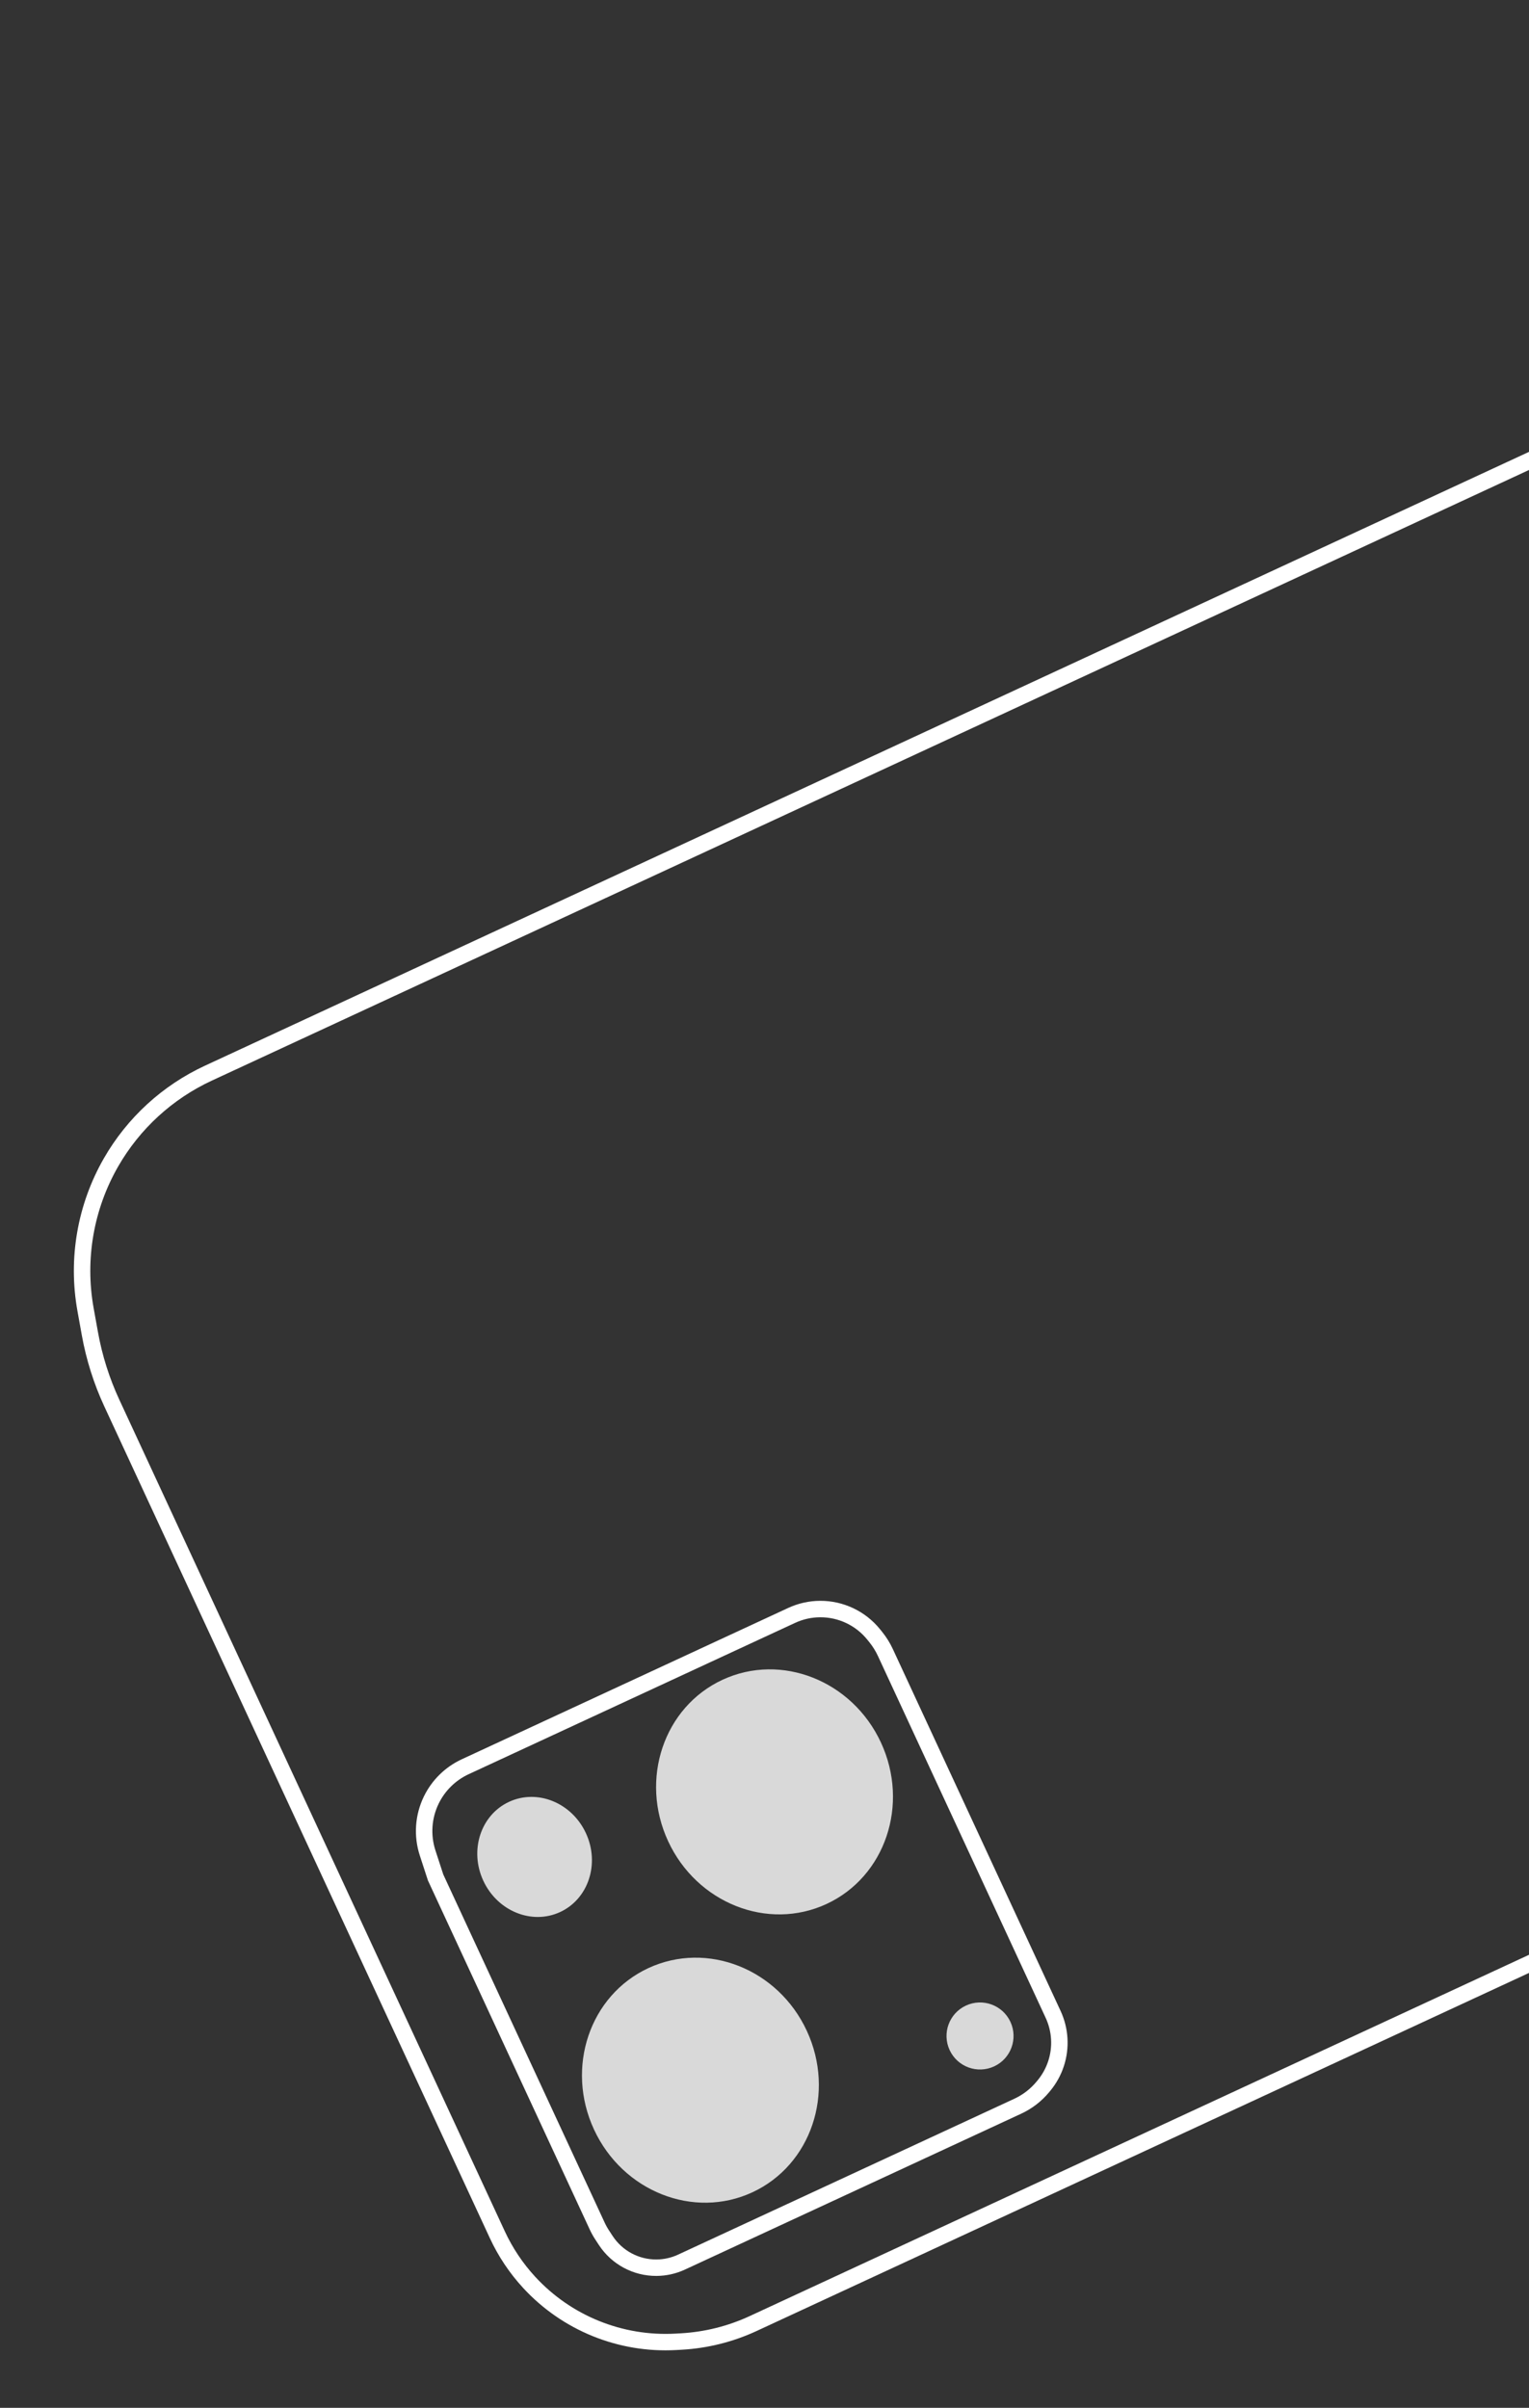 <svg width="482" height="759" viewBox="0 0 482 759" fill="none" xmlns="http://www.w3.org/2000/svg">
<rect x="0" y="0" width="482" height="759" fill="#333333" stroke="none"/>
<path d="M35.25 442.277L156.778 704.432C159.325 709.928 162.712 714.993 166.816 719.448C178.659 732.303 195.636 739.18 213.087 738.192L214.812 738.094C222.635 737.651 230.304 735.731 237.413 732.436L899.811 425.366C910.594 420.367 920.384 413.461 928.709 404.98L935.356 398.209C942.519 390.912 947.742 381.94 950.551 372.108C954.592 357.964 953.411 342.838 947.224 329.492L823.122 61.783C818.468 51.743 811.362 43.036 802.46 36.462C790.468 27.607 775.829 23.075 760.931 23.605L758.088 23.706C748.216 24.057 738.514 26.378 729.552 30.533L65.685 338.284C52.798 344.258 42.08 354.079 35.005 366.396C26.942 380.434 24.095 396.867 26.966 412.799L28.337 420.409C29.698 427.964 32.021 435.313 35.25 442.277Z" stroke="white" stroke-width="5.184"/>
<path d="M137.318 591.815L188.235 701.65C188.699 702.651 189.235 703.617 189.84 704.54L190.953 706.242C194.48 711.629 200.496 714.862 206.935 714.83C209.662 714.816 212.354 714.216 214.828 713.069L320.855 663.918C323.903 662.504 326.597 660.428 328.741 657.841L329.082 657.429C332.503 653.299 334.232 648.026 333.92 642.672C333.765 640.012 333.11 637.404 331.99 634.987L279.116 520.931C278.302 519.174 277.275 517.523 276.058 516.016L275.419 515.224C271.305 510.128 265.098 507.178 258.549 507.206C255.447 507.219 252.385 507.901 249.571 509.205L146.646 556.918C141.979 559.082 138.202 562.79 135.953 567.417C133.423 572.621 133.011 578.603 134.805 584.104L137.318 591.815Z" stroke="white" stroke-width="5.184"/>
<ellipse cx="220.797" cy="655.72" rx="38.955" ry="36.974" transform="rotate(-114.871 220.797 655.72)" fill="#D9D9D9"/>
<ellipse cx="244.163" cy="564.837" rx="38.955" ry="36.974" transform="rotate(-114.871 244.163 564.837)" fill="#D9D9D9"/>
<ellipse cx="168.526" cy="585.345" rx="19.147" ry="17.827" transform="rotate(-114.871 168.526 585.345)" fill="#D9D9D9"/>
<circle cx="308.945" cy="641.784" r="10.564" transform="rotate(-114.871 308.945 641.784)" fill="#D9D9D9"/>
</svg>
